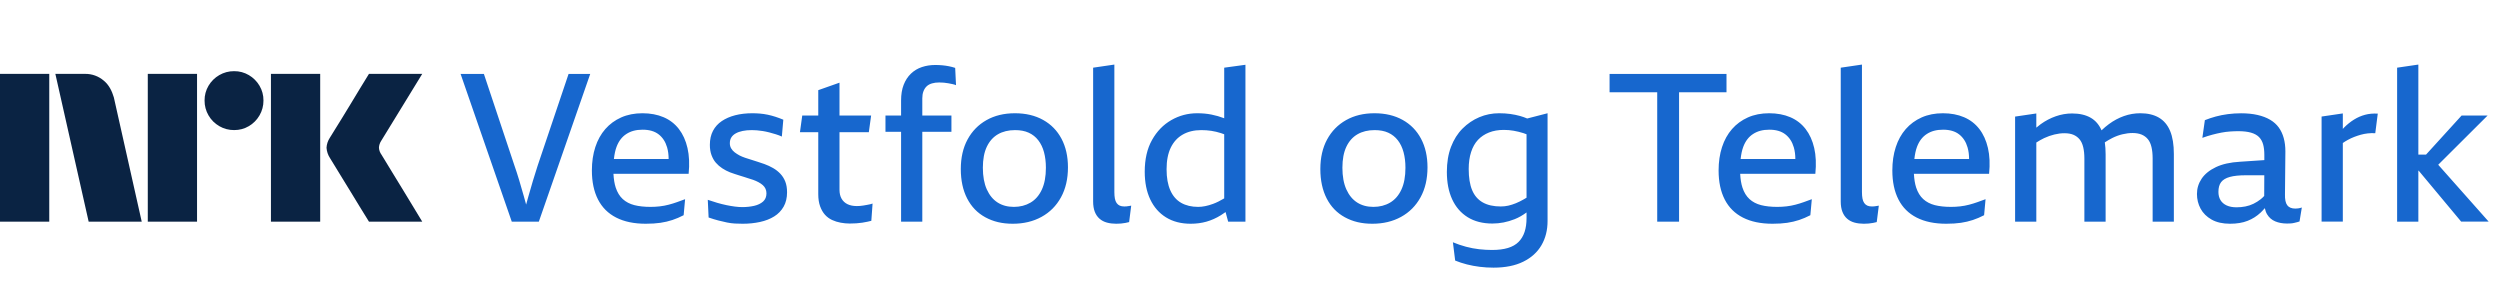 <svg width="203" height="24" viewBox="0 0 203 24" fill="none" xmlns="http://www.w3.org/2000/svg">
<path d="M0 17.998V5.999H4V17.998H0ZM9.244 7.908L11.508 17.998H7.199L4.495 5.999H6.912C7.466 5.991 8.004 6.187 8.425 6.548C8.846 6.894 9.085 7.374 9.244 7.908ZM12 17.998V5.999H16V17.998H12ZM19.011 10.562C18.586 10.566 18.169 10.455 17.802 10.241C17.441 10.032 17.141 9.732 16.932 9.37C16.718 9.004 16.607 8.586 16.611 8.162C16.606 7.74 16.717 7.325 16.932 6.962C17.143 6.605 17.443 6.308 17.802 6.1C18.169 5.886 18.586 5.775 19.011 5.779C19.432 5.774 19.847 5.885 20.21 6.1C20.566 6.309 20.863 6.606 21.072 6.962C21.287 7.325 21.398 7.74 21.393 8.162C21.397 8.586 21.286 9.004 21.072 9.37C20.865 9.73 20.568 10.03 20.21 10.241C19.847 10.456 19.432 10.567 19.011 10.562ZM22 17.998V5.999H26V17.998H22ZM30.974 12.556C30.985 12.567 31.069 12.705 31.227 12.97C31.385 13.234 31.591 13.572 31.844 13.984C32.097 14.395 32.365 14.832 32.646 15.294C32.928 15.755 33.193 16.192 33.441 16.603C33.688 17.015 33.97 17.48 34.286 17.998H29.96C29.689 17.558 29.444 17.161 29.224 16.806C29.005 16.451 28.771 16.068 28.524 15.657C28.276 15.246 28.031 14.846 27.788 14.457C27.546 14.068 27.337 13.727 27.163 13.435C26.988 13.142 26.867 12.945 26.8 12.843C26.633 12.591 26.534 12.3 26.513 11.998C26.529 11.709 26.623 11.428 26.783 11.187C26.85 11.074 26.974 10.874 27.154 10.587C27.335 10.299 27.546 9.959 27.788 9.564C28.03 9.17 28.276 8.767 28.524 8.356C28.772 7.945 29.006 7.559 29.224 7.198C29.445 6.838 29.69 6.438 29.96 5.998H34.286L30.94 11.457C30.836 11.619 30.778 11.806 30.771 11.998C30.782 12.2 30.853 12.394 30.974 12.556Z" fill="#0A2343"/>
<g clip-path="url(#clip0_5918_1272)">
<path d="M46.169 6.003H47.926L43.753 17.999H41.556L37.4 6.003H39.292L41.759 13.403C41.894 13.786 42.026 14.195 42.156 14.628C42.285 15.062 42.412 15.498 42.536 15.938C42.601 16.171 42.663 16.394 42.722 16.611C42.778 16.405 42.837 16.191 42.899 15.971C43.018 15.543 43.142 15.115 43.271 14.687C43.401 14.259 43.527 13.854 43.651 13.471L46.169 6.003ZM55.824 12.018C55.965 12.626 55.996 13.325 55.917 14.113H49.812C49.835 14.544 49.894 14.915 49.995 15.228C50.125 15.622 50.316 15.935 50.57 16.166C50.823 16.397 51.136 16.56 51.508 16.656C51.879 16.751 52.319 16.799 52.825 16.799C53.073 16.799 53.321 16.785 53.569 16.757C53.817 16.729 54.059 16.684 54.295 16.622C54.532 16.56 54.76 16.49 54.98 16.411C55.199 16.332 55.416 16.253 55.63 16.174L55.512 17.475C55.208 17.633 54.904 17.762 54.599 17.864C54.295 17.965 53.972 18.041 53.628 18.092C53.285 18.142 52.887 18.168 52.437 18.168C51.491 18.168 50.691 18.002 50.038 17.669C49.384 17.337 48.892 16.847 48.559 16.2C48.227 15.552 48.061 14.766 48.061 13.843C48.061 13.144 48.154 12.511 48.34 11.942C48.526 11.373 48.796 10.886 49.151 10.48C49.505 10.075 49.936 9.76 50.443 9.534C50.95 9.309 51.525 9.196 52.167 9.196C52.809 9.196 53.38 9.303 53.882 9.517C54.383 9.731 54.797 10.05 55.123 10.472C55.45 10.894 55.684 11.41 55.824 12.018ZM50.063 11.925C49.959 12.201 49.891 12.536 49.849 12.913H54.293C54.293 12.575 54.253 12.257 54.169 11.967C54.039 11.517 53.811 11.165 53.484 10.911C53.158 10.658 52.724 10.531 52.184 10.531C51.643 10.531 51.226 10.646 50.866 10.877C50.505 11.108 50.238 11.457 50.063 11.925ZM63.368 14.113C63.199 13.933 63.002 13.778 62.777 13.648C62.552 13.519 62.315 13.409 62.067 13.319C61.887 13.262 61.71 13.203 61.535 13.141C61.361 13.079 61.186 13.023 61.011 12.973C60.837 12.922 60.668 12.868 60.505 12.812C60.341 12.756 60.192 12.694 60.057 12.626C59.91 12.547 59.778 12.463 59.66 12.373C59.541 12.283 59.446 12.176 59.373 12.052C59.299 11.928 59.263 11.787 59.263 11.629C59.263 11.449 59.302 11.294 59.381 11.165C59.46 11.035 59.578 10.925 59.736 10.835C59.893 10.745 60.082 10.678 60.302 10.633C60.521 10.587 60.772 10.565 61.054 10.565C61.178 10.565 61.313 10.57 61.459 10.582C61.605 10.593 61.766 10.613 61.941 10.641C62.115 10.669 62.29 10.706 62.464 10.751C62.639 10.796 62.816 10.847 62.997 10.903C63.177 10.959 63.34 11.021 63.486 11.089L63.605 9.72C63.391 9.63 63.18 9.551 62.971 9.484C62.763 9.416 62.552 9.36 62.338 9.315C62.124 9.27 61.912 9.239 61.704 9.222C61.496 9.205 61.29 9.196 61.087 9.196C60.581 9.196 60.119 9.25 59.702 9.357C59.285 9.464 58.922 9.622 58.612 9.83C58.302 10.038 58.063 10.303 57.894 10.624C57.725 10.945 57.641 11.325 57.641 11.764C57.641 12.08 57.686 12.359 57.776 12.601C57.866 12.843 57.984 13.049 58.131 13.217C58.277 13.386 58.449 13.536 58.646 13.665C58.843 13.795 59.054 13.905 59.28 13.995C59.404 14.04 59.533 14.085 59.668 14.13C59.803 14.175 59.936 14.217 60.065 14.257C60.195 14.296 60.321 14.335 60.445 14.375C60.569 14.414 60.69 14.454 60.809 14.493C60.927 14.533 61.042 14.569 61.155 14.603C61.313 14.659 61.459 14.724 61.594 14.797C61.729 14.87 61.845 14.949 61.941 15.034C62.036 15.118 62.11 15.217 62.16 15.329C62.211 15.442 62.236 15.566 62.236 15.701C62.236 15.983 62.143 16.205 61.958 16.369C61.772 16.532 61.529 16.647 61.231 16.715C60.932 16.782 60.614 16.816 60.276 16.816C60.096 16.816 59.896 16.802 59.677 16.774C59.457 16.746 59.226 16.706 58.984 16.656C58.742 16.605 58.494 16.543 58.24 16.47C57.987 16.397 57.731 16.315 57.472 16.225L57.539 17.661C57.832 17.762 58.1 17.844 58.342 17.906C58.584 17.968 58.815 18.021 59.035 18.067C59.254 18.111 59.468 18.14 59.677 18.151C59.885 18.162 60.096 18.168 60.31 18.168C60.806 18.168 61.273 18.12 61.712 18.024C62.152 17.928 62.535 17.779 62.861 17.576C63.188 17.374 63.444 17.109 63.63 16.782C63.816 16.456 63.909 16.067 63.909 15.617C63.909 15.279 63.861 14.989 63.765 14.746C63.67 14.504 63.537 14.293 63.368 14.113ZM70.388 16.639C70.293 16.656 70.197 16.673 70.101 16.689C70.005 16.706 69.912 16.718 69.822 16.723C69.732 16.729 69.648 16.732 69.569 16.732C69.276 16.732 69.025 16.681 68.817 16.58C68.609 16.478 68.448 16.329 68.335 16.132C68.223 15.935 68.167 15.695 68.167 15.414V10.734H70.549L70.735 9.382H68.167V6.713L66.443 7.321V9.382H65.142L64.956 10.734H66.443V15.769C66.443 16.152 66.494 16.481 66.595 16.757C66.697 17.033 66.829 17.261 66.992 17.441C67.156 17.622 67.347 17.762 67.567 17.864C67.786 17.965 68.02 18.038 68.268 18.083C68.516 18.128 68.758 18.151 68.995 18.151C69.175 18.151 69.352 18.145 69.527 18.134C69.701 18.123 69.862 18.106 70.008 18.083C70.155 18.061 70.293 18.035 70.422 18.007C70.552 17.979 70.662 17.954 70.752 17.931L70.853 16.529C70.797 16.552 70.729 16.571 70.65 16.588C70.571 16.605 70.484 16.622 70.388 16.639ZM77.045 5.378C76.871 5.344 76.693 5.319 76.513 5.302C76.333 5.285 76.141 5.277 75.939 5.277C75.555 5.277 75.195 5.333 74.857 5.446C74.519 5.558 74.224 5.736 73.97 5.978C73.717 6.22 73.52 6.521 73.379 6.882C73.238 7.242 73.168 7.67 73.168 8.166V9.382H71.9V10.7H73.168V17.999H74.891V10.7H77.256V9.382H74.891V7.98C74.891 7.766 74.922 7.577 74.984 7.414C75.046 7.251 75.133 7.115 75.246 7.008C75.358 6.901 75.502 6.823 75.677 6.772C75.851 6.721 76.046 6.696 76.26 6.696C76.395 6.696 76.524 6.701 76.648 6.713C76.772 6.724 76.893 6.741 77.011 6.763C77.13 6.786 77.242 6.808 77.349 6.831C77.456 6.854 77.549 6.882 77.628 6.915L77.561 5.513C77.391 5.457 77.22 5.412 77.045 5.378ZM86.194 11.266C86.543 11.925 86.718 12.699 86.718 13.589C86.718 14.524 86.529 15.335 86.152 16.022C85.775 16.709 85.248 17.239 84.572 17.61C83.896 17.982 83.119 18.168 82.24 18.168C81.362 18.168 80.652 17.993 80.01 17.644C79.368 17.295 78.876 16.785 78.532 16.115C78.188 15.445 78.017 14.648 78.017 13.724C78.017 12.801 78.2 12.001 78.566 11.325C78.932 10.649 79.444 10.126 80.103 9.754C80.762 9.382 81.531 9.196 82.409 9.196C83.288 9.196 84.051 9.377 84.699 9.737C85.347 10.097 85.845 10.607 86.194 11.266ZM84.927 13.623C84.927 13.161 84.876 12.742 84.775 12.364C84.674 11.987 84.519 11.663 84.31 11.393C84.102 11.122 83.843 10.917 83.533 10.776C83.223 10.635 82.854 10.565 82.426 10.565C81.886 10.565 81.421 10.678 81.032 10.903C80.644 11.128 80.343 11.466 80.129 11.916C79.915 12.367 79.808 12.936 79.808 13.623C79.808 14.31 79.915 14.907 80.129 15.38C80.343 15.853 80.635 16.208 81.007 16.445C81.379 16.681 81.818 16.799 82.325 16.799C82.832 16.799 83.282 16.684 83.677 16.453C84.071 16.222 84.378 15.87 84.597 15.397C84.817 14.924 84.927 14.333 84.927 13.623ZM91.474 16.757C91.423 16.763 91.364 16.765 91.296 16.765C91.15 16.765 91.026 16.743 90.925 16.698C90.823 16.653 90.739 16.582 90.671 16.487C90.604 16.391 90.556 16.27 90.528 16.123C90.5 15.977 90.486 15.803 90.486 15.6V5.243L88.762 5.496V16.36C88.762 16.687 88.807 16.965 88.897 17.196C88.987 17.427 89.117 17.616 89.286 17.762C89.455 17.909 89.655 18.013 89.886 18.075C90.117 18.137 90.367 18.168 90.638 18.168C90.773 18.168 90.902 18.162 91.026 18.151C91.15 18.14 91.271 18.123 91.389 18.1C91.508 18.078 91.606 18.055 91.685 18.033L91.854 16.698L91.651 16.732C91.584 16.743 91.525 16.751 91.474 16.757ZM99.406 5.496L101.13 5.26V17.999H99.727L99.516 17.219C99.389 17.312 99.263 17.399 99.136 17.475C98.753 17.712 98.362 17.886 97.962 17.999C97.562 18.111 97.137 18.168 96.686 18.168C95.909 18.168 95.242 17.996 94.684 17.652C94.126 17.309 93.698 16.822 93.4 16.191C93.102 15.56 92.952 14.811 92.952 13.944C92.952 12.93 93.149 12.071 93.544 11.367C93.938 10.663 94.459 10.126 95.106 9.754C95.754 9.382 96.455 9.196 97.21 9.196C97.638 9.196 98.029 9.233 98.384 9.306C98.739 9.379 99.063 9.472 99.356 9.585C99.373 9.591 99.389 9.599 99.406 9.607V5.496ZM99.406 16.109V10.903C99.319 10.872 99.226 10.835 99.144 10.81C98.88 10.725 98.618 10.663 98.359 10.624C98.1 10.585 97.829 10.565 97.548 10.565C96.962 10.565 96.458 10.686 96.036 10.928C95.613 11.17 95.29 11.525 95.064 11.992C94.839 12.46 94.726 13.043 94.726 13.741C94.726 14.44 94.828 15 95.03 15.456C95.233 15.912 95.526 16.25 95.909 16.47C96.292 16.689 96.754 16.799 97.294 16.799C97.655 16.799 98.058 16.718 98.502 16.554C98.787 16.45 99.088 16.298 99.406 16.109ZM115.389 11.266C115.739 11.925 115.913 12.699 115.913 13.589C115.913 14.524 115.725 15.335 115.347 16.022C114.97 16.709 114.443 17.239 113.768 17.61C113.092 17.982 112.315 18.168 111.436 18.168C110.557 18.168 109.848 17.993 109.206 17.644C108.564 17.295 108.071 16.785 107.727 16.115C107.384 15.445 107.212 14.648 107.212 13.724C107.212 12.801 107.395 12.001 107.761 11.325C108.127 10.649 108.64 10.126 109.299 9.754C109.958 9.382 110.726 9.196 111.605 9.196C112.483 9.196 113.247 9.377 113.894 9.737C114.542 10.097 115.04 10.607 115.389 11.266ZM114.122 13.623C114.122 13.161 114.072 12.742 113.97 12.364C113.869 11.987 113.714 11.663 113.506 11.393C113.297 11.122 113.038 10.917 112.728 10.776C112.419 10.635 112.05 10.565 111.622 10.565C111.081 10.565 110.617 10.678 110.228 10.903C109.839 11.128 109.538 11.466 109.324 11.916C109.11 12.367 109.003 12.936 109.003 13.623C109.003 14.31 109.11 14.907 109.324 15.38C109.538 15.853 109.831 16.208 110.203 16.445C110.574 16.681 111.014 16.799 111.52 16.799C112.027 16.799 112.478 16.684 112.872 16.453C113.266 16.222 113.573 15.87 113.793 15.397C114.013 14.924 114.122 14.333 114.122 13.623ZM124.009 9.622L125.662 9.196V17.948C125.662 18.692 125.496 19.348 125.164 19.916C124.831 20.485 124.338 20.93 123.685 21.251C123.032 21.572 122.227 21.733 121.269 21.733C120.886 21.733 120.514 21.71 120.154 21.665C119.794 21.62 119.447 21.555 119.115 21.471C118.783 21.386 118.464 21.282 118.16 21.158L117.975 19.672C118.324 19.818 118.678 19.939 119.039 20.035C119.399 20.131 119.757 20.198 120.112 20.238C120.467 20.277 120.813 20.297 121.151 20.297C121.658 20.297 122.089 20.243 122.443 20.136C122.798 20.029 123.085 19.866 123.305 19.646C123.525 19.427 123.688 19.156 123.795 18.835C123.902 18.514 123.955 18.14 123.955 17.712V17.25C123.637 17.484 123.316 17.669 122.992 17.796C122.395 18.033 121.793 18.151 121.185 18.151C120.396 18.151 119.726 17.979 119.174 17.636C118.622 17.292 118.203 16.808 117.915 16.183C117.628 15.557 117.485 14.817 117.485 13.961C117.485 13.195 117.597 12.516 117.822 11.925C118.048 11.334 118.36 10.838 118.76 10.438C119.16 10.038 119.613 9.731 120.12 9.517C120.627 9.303 121.162 9.196 121.725 9.196C122.052 9.196 122.356 9.216 122.638 9.255C122.919 9.295 123.181 9.348 123.423 9.416C123.629 9.472 123.823 9.543 124.009 9.622ZM123.955 16.053V10.903C123.871 10.872 123.784 10.838 123.702 10.81C123.432 10.725 123.167 10.661 122.908 10.616C122.649 10.57 122.384 10.548 122.114 10.548C121.663 10.548 121.261 10.618 120.906 10.759C120.551 10.9 120.253 11.1 120.01 11.359C119.768 11.618 119.582 11.947 119.453 12.347C119.323 12.747 119.259 13.206 119.259 13.724C119.259 14.423 119.351 14.994 119.537 15.439C119.723 15.884 120.01 16.216 120.399 16.436C120.788 16.656 121.275 16.765 121.86 16.765C122.074 16.765 122.28 16.743 122.477 16.698C122.674 16.653 122.877 16.588 123.085 16.504C123.294 16.419 123.511 16.312 123.736 16.183C123.806 16.143 123.882 16.098 123.955 16.053ZM140.192 7.49V6.003H130.697V7.49H134.566V17.999H136.34V7.49H140.192ZM147.314 12.018C147.454 12.626 147.485 13.325 147.406 14.113H141.302C141.324 14.544 141.383 14.915 141.485 15.228C141.614 15.622 141.806 15.935 142.059 16.166C142.312 16.397 142.625 16.56 142.997 16.656C143.368 16.751 143.808 16.799 144.315 16.799C144.562 16.799 144.81 16.785 145.058 16.757C145.306 16.729 145.548 16.684 145.784 16.622C146.021 16.56 146.249 16.49 146.469 16.411C146.688 16.332 146.905 16.253 147.119 16.174L147.001 17.475C146.697 17.633 146.393 17.762 146.089 17.864C145.784 17.965 145.461 18.041 145.117 18.092C144.774 18.142 144.377 18.168 143.926 18.168C142.98 18.168 142.18 18.002 141.527 17.669C140.874 17.337 140.381 16.847 140.048 16.2C139.716 15.552 139.55 14.766 139.55 13.843C139.55 13.144 139.643 12.511 139.829 11.942C140.015 11.373 140.285 10.886 140.64 10.48C140.995 10.075 141.425 9.76 141.932 9.534C142.439 9.309 143.014 9.196 143.656 9.196C144.298 9.196 144.869 9.303 145.371 9.517C145.872 9.731 146.286 10.05 146.612 10.472C146.939 10.894 147.173 11.41 147.314 12.018ZM141.552 11.925C141.448 12.201 141.38 12.536 141.338 12.913H145.782C145.782 12.575 145.742 12.257 145.658 11.967C145.528 11.517 145.3 11.165 144.973 10.911C144.647 10.658 144.213 10.531 143.673 10.531C143.132 10.531 142.715 10.646 142.355 10.877C141.994 11.108 141.727 11.457 141.552 11.925ZM152.179 16.757C152.129 16.763 152.07 16.765 152.002 16.765C151.856 16.765 151.732 16.743 151.63 16.698C151.529 16.653 151.444 16.582 151.377 16.487C151.309 16.391 151.261 16.27 151.233 16.123C151.205 15.977 151.191 15.803 151.191 15.6V5.243L149.468 5.496V16.36C149.468 16.687 149.513 16.965 149.603 17.196C149.693 17.427 149.822 17.616 149.991 17.762C150.16 17.909 150.36 18.013 150.591 18.075C150.822 18.137 151.073 18.168 151.343 18.168C151.478 18.168 151.608 18.162 151.732 18.151C151.856 18.14 151.977 18.123 152.095 18.1C152.213 18.078 152.312 18.055 152.391 18.033L152.56 16.698L152.357 16.732C152.289 16.743 152.23 16.751 152.179 16.757ZM161.421 12.018C161.562 12.626 161.593 13.325 161.514 14.113H155.409C155.432 14.544 155.491 14.915 155.592 15.228C155.722 15.622 155.913 15.935 156.167 16.166C156.42 16.397 156.733 16.56 157.104 16.656C157.476 16.751 157.915 16.799 158.422 16.799C158.67 16.799 158.918 16.785 159.166 16.757C159.414 16.729 159.656 16.684 159.892 16.622C160.129 16.56 160.357 16.49 160.576 16.411C160.796 16.332 161.013 16.253 161.227 16.174L161.109 17.475C160.805 17.633 160.5 17.762 160.196 17.864C159.892 17.965 159.568 18.041 159.225 18.092C158.881 18.142 158.484 18.168 158.034 18.168C157.088 18.168 156.288 18.002 155.635 17.669C154.981 17.337 154.488 16.847 154.156 16.2C153.824 15.552 153.658 14.766 153.658 13.843C153.658 13.144 153.751 12.511 153.937 11.942C154.122 11.373 154.393 10.886 154.748 10.48C155.102 10.075 155.533 9.76 156.04 9.534C156.547 9.309 157.121 9.196 157.763 9.196C158.405 9.196 158.977 9.303 159.478 9.517C159.979 9.731 160.393 10.05 160.72 10.472C161.047 10.894 161.28 11.41 161.421 12.018ZM155.66 11.925C155.556 12.201 155.488 12.536 155.446 12.913H159.889C159.889 12.575 159.85 12.257 159.765 11.967C159.636 11.517 159.408 11.165 159.081 10.911C158.755 10.658 158.321 10.531 157.78 10.531C157.24 10.531 156.823 10.646 156.462 10.877C156.102 11.108 155.834 11.457 155.66 11.925ZM175.301 9.551C174.895 9.315 174.394 9.196 173.797 9.196C173.335 9.196 172.89 9.272 172.462 9.424C172.034 9.576 171.629 9.793 171.246 10.075C171.038 10.227 170.838 10.399 170.646 10.582C170.449 10.134 170.162 9.793 169.776 9.568C169.371 9.332 168.864 9.213 168.255 9.213C167.805 9.213 167.363 9.289 166.929 9.441C166.496 9.593 166.087 9.807 165.704 10.083C165.583 10.171 165.465 10.266 165.349 10.365V9.213L163.626 9.467V17.999H165.349V11.573C165.555 11.441 165.766 11.317 165.983 11.215C166.259 11.086 166.538 10.987 166.819 10.92C167.101 10.852 167.371 10.818 167.63 10.818C167.923 10.818 168.168 10.861 168.365 10.945C168.562 11.03 168.729 11.153 168.864 11.317C168.999 11.48 169.097 11.694 169.159 11.959C169.221 12.223 169.252 12.53 169.252 12.88V17.999H170.976V12.525C170.976 12.173 170.953 11.852 170.911 11.559C171.111 11.429 171.311 11.311 171.516 11.207C171.787 11.072 172.063 10.97 172.344 10.903C172.626 10.835 172.902 10.801 173.172 10.801C173.442 10.801 173.696 10.844 173.899 10.928C174.101 11.013 174.27 11.136 174.405 11.3C174.541 11.463 174.639 11.677 174.701 11.942C174.763 12.207 174.794 12.514 174.794 12.863V17.999H176.517V12.508C176.517 11.742 176.416 11.117 176.213 10.633C176.01 10.148 175.706 9.788 175.301 9.551ZM186.621 16.918C186.711 16.906 186.807 16.884 186.908 16.85L186.722 17.982C186.666 18.005 186.601 18.024 186.528 18.041C186.455 18.058 186.373 18.078 186.283 18.1C186.193 18.123 186.1 18.137 186.004 18.142C185.908 18.148 185.81 18.151 185.709 18.151C185.348 18.151 185.027 18.092 184.745 17.974C184.464 17.855 184.244 17.664 184.087 17.399C184.002 17.258 183.943 17.092 183.904 16.901C183.797 17.025 183.687 17.146 183.571 17.256C183.261 17.548 182.907 17.774 182.507 17.931C182.107 18.089 181.631 18.168 181.079 18.168C180.482 18.168 179.984 18.055 179.584 17.83C179.184 17.605 178.886 17.309 178.688 16.943C178.491 16.577 178.393 16.18 178.393 15.752C178.393 15.301 178.519 14.887 178.773 14.51C179.026 14.133 179.412 13.82 179.93 13.572C180.448 13.325 181.102 13.178 181.89 13.133L183.864 13.001V12.578C183.864 12.252 183.833 11.967 183.766 11.725C183.698 11.483 183.585 11.283 183.428 11.125C183.27 10.968 183.053 10.849 182.777 10.77C182.501 10.692 182.16 10.652 181.755 10.652C181.53 10.652 181.302 10.661 181.071 10.678C180.84 10.694 180.606 10.725 180.37 10.77C180.133 10.816 179.888 10.872 179.635 10.939C179.381 11.007 179.114 11.091 178.832 11.193L179.035 9.757C179.316 9.644 179.612 9.546 179.922 9.461C180.232 9.377 180.561 9.312 180.91 9.267C181.259 9.222 181.614 9.199 181.975 9.199C182.47 9.199 182.915 9.244 183.309 9.334C183.704 9.424 184.044 9.554 184.332 9.723C184.619 9.892 184.852 10.1 185.033 10.348C185.213 10.596 185.348 10.883 185.438 11.21C185.528 11.536 185.573 11.897 185.573 12.291L185.54 15.771C185.528 16.188 185.59 16.487 185.725 16.667C185.861 16.847 186.08 16.937 186.384 16.937C186.452 16.937 186.531 16.932 186.621 16.92V16.918ZM183.853 15.907L183.861 14.231H182.383C181.831 14.231 181.392 14.276 181.065 14.366C180.738 14.457 180.502 14.597 180.355 14.789C180.209 14.98 180.136 15.245 180.136 15.583C180.136 15.842 180.192 16.064 180.305 16.25C180.417 16.436 180.584 16.58 180.803 16.681C181.023 16.782 181.29 16.833 181.606 16.833C181.854 16.833 182.093 16.811 182.324 16.765C182.555 16.721 182.774 16.647 182.983 16.546C183.191 16.445 183.388 16.321 183.574 16.174C183.673 16.095 183.766 16.005 183.856 15.909L183.853 15.907ZM192.044 9.32C191.729 9.405 191.43 9.534 191.149 9.709C190.867 9.883 190.603 10.095 190.355 10.342C190.315 10.382 190.276 10.427 190.237 10.469V9.21L188.513 9.464V17.996H190.237V11.612C190.366 11.522 190.498 11.438 190.634 11.365C190.808 11.269 190.983 11.187 191.157 11.12C191.332 11.052 191.509 10.993 191.69 10.942C191.87 10.892 192.058 10.855 192.256 10.832C192.453 10.81 192.658 10.804 192.872 10.816L193.075 9.227C192.703 9.205 192.36 9.236 192.044 9.32ZM199.85 17.996H202.08L197.983 13.378L201.996 9.379H199.884L196.992 12.556H196.37V5.243L194.646 5.496V17.999H196.37V13.86H196.398L199.85 17.999V17.996Z" fill="#1767CE"/>
</g>
<defs>
<clipPath id="clip0_5918_1272">
<rect width="166" height="17" fill="white" transform="translate(37 5)"/>
</clipPath>
</defs>
</svg>
